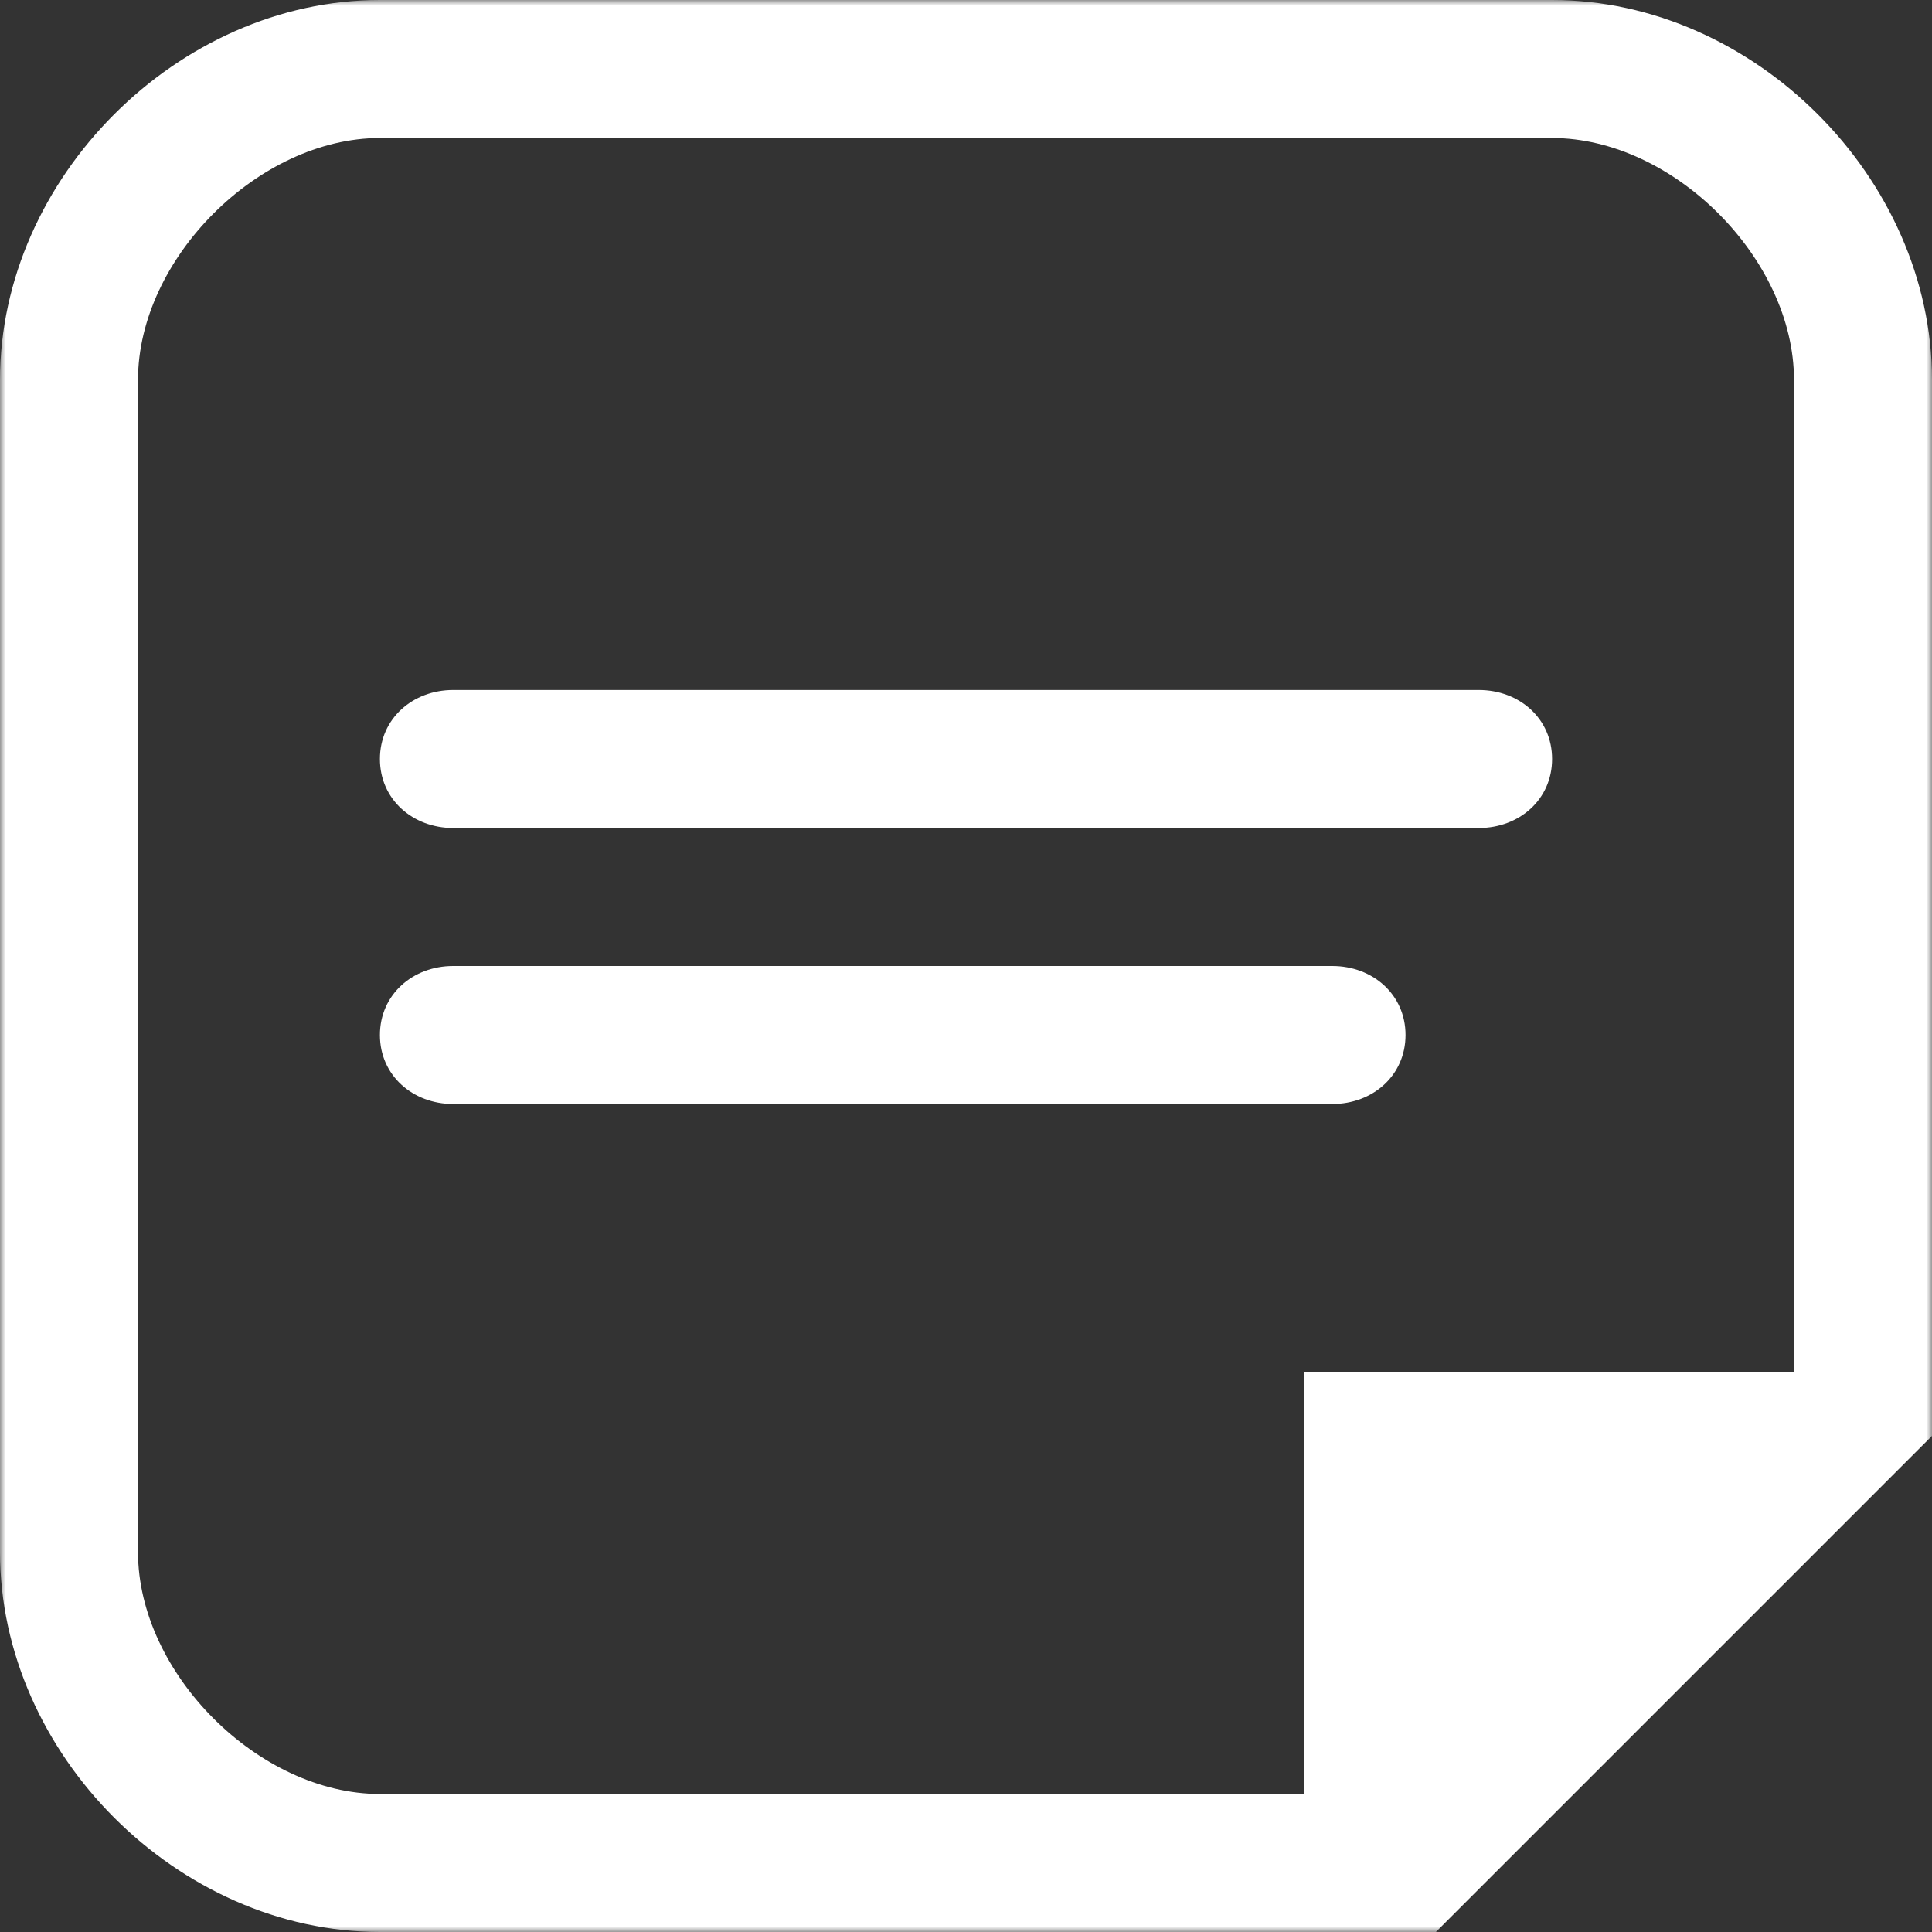 <?xml version="1.0" encoding="UTF-8"?>
<svg width="175px" height="175px" viewBox="0 0 175 175" version="1.1" xmlns="http://www.w3.org/2000/svg" xmlns:xlink="http://www.w3.org/1999/xlink">
    <rect x="0" y="0" width="175" height="175" fill="#333333" stroke="none"/>
    <!-- Generator: Sketch 49.3 (51167) - http://www.bohemiancoding.com/sketch -->
    <title>wenebn</title>
    <desc>Created with Sketch.</desc>
    <defs>
        <polygon id="path-1" points="0 0 175 0 175 175 0 175"></polygon>
    </defs>
    <g id="wenebn" stroke="none" stroke-width="1" fill="none" fill-rule="evenodd">
        <g id="Page-1">
            <mask id="mask-2" fill="white">
                <use xlink:href="#path-1"></use>
            </mask>
            <g id="Clip-2"></g>
            <path d="M12.5,140.588 L12.5,34.413 C12.5,23.438 23.438,12.5 34.413,12.5 L140.588,12.5 C151.562,12.5 162.5,23.438 162.5,34.413 L162.5,124.313 L118.125,124.313 L118.125,162.5 L34.413,162.5 C23.438,162.5 12.5,151.563 12.5,140.588 M140.588,-0 L34.413,-0 C16.125,-0 0,16.125 0,34.413 L0,140.588 C0,158.875 16.125,175 34.413,175 L130.063,175 L175,130.063 L175,34.413 C175,16.125 158.875,-0 140.588,-0 M120.675,100 L41.05,100 C37.388,100 34.413,97.412 34.413,93.75 C34.413,90.088 37.388,87.5 41.05,87.5 L120.675,87.5 C124.35,87.5 127.313,90.088 127.313,93.75 C127.313,97.412 124.35,100 120.675,100 M133.95,75 L41.05,75 C37.388,75 34.413,72.413 34.413,68.75 C34.413,65.088 37.388,62.5 41.05,62.5 L133.95,62.5 C137.625,62.5 140.588,65.088 140.588,68.75 C140.588,72.413 137.625,75 133.95,75" id="Fill-1" fill="#FFFFFF" mask="url(#mask-2)"></path>
        </g>
    </g>
</svg>